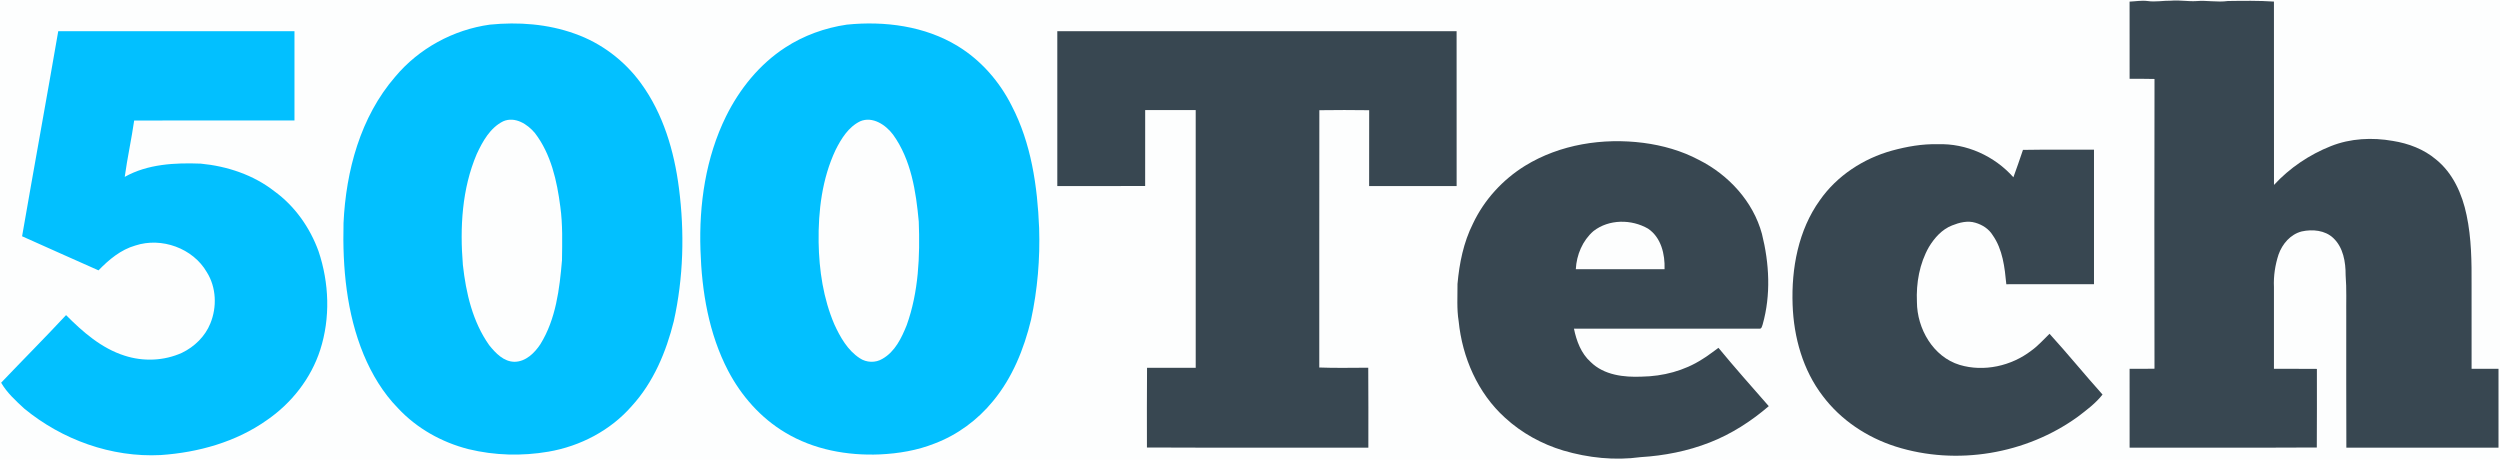 <?xml version="1.0" encoding="UTF-8" ?>
<!DOCTYPE svg PUBLIC "-//W3C//DTD SVG 1.1//EN" "http://www.w3.org/Graphics/SVG/1.1/DTD/svg11.dtd">
<svg width="1681pt" height="309pt" viewBox="0 0 1681 309" version="1.1" xmlns="http://www.w3.org/2000/svg">
<path fill="#fdfefe" d=" M 0.00 0.00 L 1681.00 0.00 L 1681.00 309.00 L 0.00 309.00 L 0.00 0.00 Z" />
<path fill="#384751" d=" M 1431.93 1.09 C 1435.92 0.93 1439.92 0.18 1443.93 0.68 C 1449.27 1.48 1454.63 0.36 1459.99 0.46 C 1465.64 -0.05 1471.26 1.09 1476.91 0.73 C 1483.94 0.12 1490.97 1.68 1498.00 0.68 C 1508.33 0.54 1518.67 0.37 1529.00 1.06 C 1529.02 42.16 1528.97 83.26 1529.03 124.35 C 1539.57 112.92 1552.82 103.99 1567.27 98.26 C 1580.47 92.99 1595.10 92.31 1609.00 94.76 C 1619.45 96.43 1629.80 100.31 1637.95 107.21 C 1649.39 116.40 1655.62 130.56 1658.53 144.64 C 1661.84 160.19 1661.97 176.19 1661.89 192.02 C 1661.89 210.68 1661.88 229.34 1661.90 248.00 C 1667.93 248.00 1673.96 248.00 1680.00 248.00 C 1679.98 265.67 1680.01 283.33 1679.99 301.00 C 1645.89 301.00 1611.79 301.00 1577.69 301.00 C 1577.52 271.66 1577.67 242.33 1577.62 212.99 C 1577.50 203.67 1577.95 194.33 1577.20 185.03 C 1577.25 176.22 1575.63 166.37 1568.91 160.06 C 1563.34 154.77 1554.87 154.04 1547.70 155.61 C 1540.12 157.53 1534.62 164.00 1532.09 171.15 C 1529.80 178.18 1528.66 185.60 1529.00 192.99 C 1529.01 211.33 1529.00 229.66 1529.00 248.00 C 1538.62 248.02 1548.25 247.95 1557.88 248.05 C 1557.86 265.67 1557.97 283.29 1557.82 300.90 C 1515.87 301.13 1473.91 300.94 1431.95 301.00 C 1431.90 283.33 1431.93 265.67 1431.94 248.00 C 1437.51 247.96 1443.10 248.08 1448.68 247.91 C 1448.58 182.97 1448.56 118.04 1448.69 53.10 C 1443.11 52.90 1437.53 53.04 1431.95 53.00 C 1431.89 35.70 1431.95 18.39 1431.93 1.09 Z" />
<path fill="#02c0ff" d=" M 329.40 16.56 C 348.51 14.65 368.27 16.09 386.43 22.63 C 404.24 28.87 419.90 40.74 430.98 55.98 C 445.95 76.52 453.35 101.61 456.53 126.57 C 460.36 156.26 459.57 186.65 453.07 215.92 C 447.93 236.62 439.39 257.06 424.84 272.97 C 410.53 289.44 390.13 300.05 368.74 303.71 C 350.99 306.76 332.58 306.29 315.07 302.02 C 297.10 297.47 280.24 288.05 267.58 274.43 C 257.55 264.19 250.04 251.66 244.54 238.48 C 232.99 210.55 230.24 179.87 230.99 149.92 C 232.62 114.87 242.34 78.66 265.70 51.65 C 281.63 32.57 304.82 19.96 329.40 16.56 Z" />
<path fill="#02c0ff" d=" M 569.42 16.56 C 594.86 14.00 621.82 17.47 643.96 30.97 C 659.56 40.47 672.00 54.72 680.19 70.97 C 693.39 96.25 697.57 125.11 698.71 153.28 C 699.39 173.96 697.65 194.75 693.28 214.98 C 688.54 234.65 680.73 254.00 667.71 269.70 C 657.36 282.39 643.72 292.46 628.37 298.24 C 616.70 302.88 604.18 304.96 591.69 305.54 C 569.70 306.48 547.03 302.33 528.01 290.86 C 511.56 281.08 498.46 266.23 489.62 249.35 C 476.57 224.39 471.84 195.93 470.99 168.04 C 469.96 137.38 474.52 105.97 488.17 78.25 C 497.27 59.83 510.65 43.24 527.98 31.97 C 540.42 23.85 554.74 18.71 569.42 16.56 Z" />
<path fill="#02c0ff" d=" M 39.16 20.99 C 92.11 20.97 145.05 20.98 198.00 20.99 C 197.98 40.99 197.98 61.00 198.00 81.00 C 162.07 81.03 126.14 80.95 90.22 81.04 C 88.40 93.72 85.61 106.24 83.87 118.93 C 99.33 110.26 117.69 109.36 135.01 110.03 C 152.72 111.73 170.35 117.54 184.48 128.59 C 198.23 138.54 208.38 152.99 214.16 168.87 C 221.35 190.17 222.22 213.81 215.30 235.29 C 209.10 254.47 196.03 271.10 179.48 282.47 C 158.68 297.21 133.26 304.26 108.05 305.98 C 74.96 307.70 41.74 295.69 16.29 274.72 C 10.59 269.45 4.68 264.12 0.77 257.33 C 15.25 242.12 30.11 227.26 44.42 211.88 C 55.68 223.22 68.23 234.20 83.74 239.13 C 96.29 243.22 110.31 242.69 122.36 237.22 C 130.75 233.16 137.92 226.22 141.43 217.50 C 145.96 206.48 145.49 193.24 139.08 183.04 C 129.79 166.90 108.65 159.31 91.06 165.07 C 81.22 167.86 73.22 174.57 66.24 181.79 C 49.11 174.15 31.95 166.58 14.85 158.87 C 22.82 112.89 31.22 66.98 39.16 20.99 Z" />
<path fill="#384751" d=" M 710.93 21.00 C 800.43 20.98 889.92 21.00 979.42 20.99 C 979.46 55.70 979.42 90.41 979.44 125.11 C 959.83 125.12 940.22 125.10 920.60 125.12 C 920.64 108.12 920.60 91.11 920.63 74.10 C 909.46 73.94 898.29 73.94 887.13 74.10 C 887.03 131.77 887.13 189.44 887.08 247.11 C 898.05 247.55 909.04 247.26 920.01 247.25 C 920.19 265.16 920.05 283.08 920.08 301.00 C 870.45 300.94 820.82 301.13 771.20 300.90 C 771.22 283.03 771.08 265.16 771.27 247.29 C 782.18 247.34 793.09 247.32 804.00 247.31 C 803.99 189.54 804.01 131.78 803.99 74.01 C 792.67 74.01 781.34 73.99 770.02 74.02 C 769.98 91.03 770.02 108.05 770.00 125.06 C 750.31 125.18 730.62 125.06 710.93 125.12 C 710.93 90.41 710.93 55.71 710.93 21.00 Z" />
<path fill="#fdfefe" d=" M 338.39 81.54 C 346.32 78.12 354.74 83.50 359.71 89.50 C 370.52 103.65 374.52 121.62 376.75 138.93 C 378.41 150.90 378.03 163.00 377.88 175.04 C 376.24 194.38 373.79 214.58 363.36 231.42 C 359.48 237.32 353.52 243.19 346.02 243.27 C 338.67 243.24 333.20 237.40 328.93 232.09 C 317.78 216.36 313.32 197.01 311.24 178.13 C 309.18 153.06 310.59 126.97 320.57 103.56 C 324.56 94.99 329.57 85.90 338.39 81.54 Z" />
<path fill="#fdfefe" d=" M 578.43 81.53 C 586.80 78.02 595.58 83.99 600.49 90.52 C 612.67 107.42 615.93 128.75 617.78 149.00 C 618.66 172.39 617.66 196.38 609.68 218.61 C 606.20 227.26 601.81 236.46 593.37 241.26 C 588.76 244.10 582.59 243.89 578.11 240.87 C 569.91 235.52 564.95 226.68 560.97 218.00 C 553.58 200.67 550.76 181.70 550.44 162.96 C 550.14 141.82 552.75 120.10 561.86 100.79 C 565.68 93.21 570.51 85.34 578.43 81.53 Z" />
<path fill="#384751" d=" M 1025.39 111.51 C 1048.96 97.00 1077.83 92.58 1105.03 96.06 C 1118.00 97.76 1130.79 101.38 1142.37 107.54 C 1162.26 117.55 1178.80 135.46 1184.71 157.20 C 1189.69 177.09 1190.85 198.33 1185.20 218.21 C 1184.76 219.25 1184.57 221.25 1183.00 220.98 C 1141.44 221.03 1099.88 220.99 1058.33 221.00 C 1060.01 229.25 1063.14 237.71 1069.60 243.44 C 1078.54 252.25 1091.98 253.79 1103.94 253.25 C 1118.19 253.03 1132.52 249.31 1144.57 241.56 C 1148.40 239.29 1151.83 236.42 1155.49 233.88 C 1166.46 247.19 1177.95 260.11 1189.32 273.10 C 1177.48 283.27 1164.19 291.84 1149.62 297.52 C 1134.80 303.33 1118.99 306.43 1103.13 307.38 C 1085.72 309.76 1067.95 307.88 1051.14 302.93 C 1036.69 298.58 1023.13 291.13 1012.00 280.90 C 993.64 264.33 983.22 240.32 980.80 215.95 C 979.46 207.69 980.07 199.27 980.02 190.94 C 981.25 176.99 984.09 162.95 990.42 150.36 C 997.96 134.37 1010.38 120.81 1025.39 111.51 Z" />
<path fill="#384751" d=" M 1272.19 101.26 C 1282.19 98.54 1292.55 96.68 1302.95 96.98 C 1322.11 96.27 1341.14 104.92 1353.81 119.21 C 1355.96 113.07 1358.24 106.98 1360.24 100.79 C 1376.15 100.48 1392.08 100.76 1408.00 100.65 C 1408.01 130.79 1408.00 160.94 1408.00 191.09 C 1388.35 191.14 1368.70 191.09 1349.05 191.12 C 1347.96 179.75 1346.63 167.71 1339.86 158.10 C 1337.30 153.91 1332.89 151.11 1328.24 149.77 C 1323.03 148.17 1317.47 149.62 1312.58 151.58 C 1305.78 154.23 1300.74 159.94 1297.03 166.04 C 1290.67 177.19 1288.37 190.30 1288.94 203.03 C 1289.01 221.01 1299.83 239.94 1317.68 245.36 C 1334.00 250.24 1352.41 246.10 1365.83 235.80 C 1370.40 232.56 1374.08 228.29 1378.11 224.44 C 1390.28 237.79 1401.68 251.84 1413.74 265.29 C 1409.14 271.19 1403.03 275.70 1397.14 280.20 C 1362.38 305.36 1315.68 313.25 1274.73 300.29 C 1255.52 294.19 1237.92 282.56 1225.74 266.41 C 1212.26 248.93 1206.11 226.77 1205.35 204.94 C 1204.47 180.50 1209.16 154.80 1223.69 134.61 C 1235.19 118.14 1252.95 106.59 1272.19 101.26 Z" />
<path fill="#fdfefe" d=" M 1071.47 155.36 C 1081.84 147.29 1097.04 147.31 1108.18 153.76 C 1116.98 159.72 1119.59 170.97 1119.25 181.00 C 1099.36 180.99 1079.47 180.98 1059.58 181.00 C 1060.06 171.40 1064.11 161.71 1071.47 155.36 Z" />
</svg>
